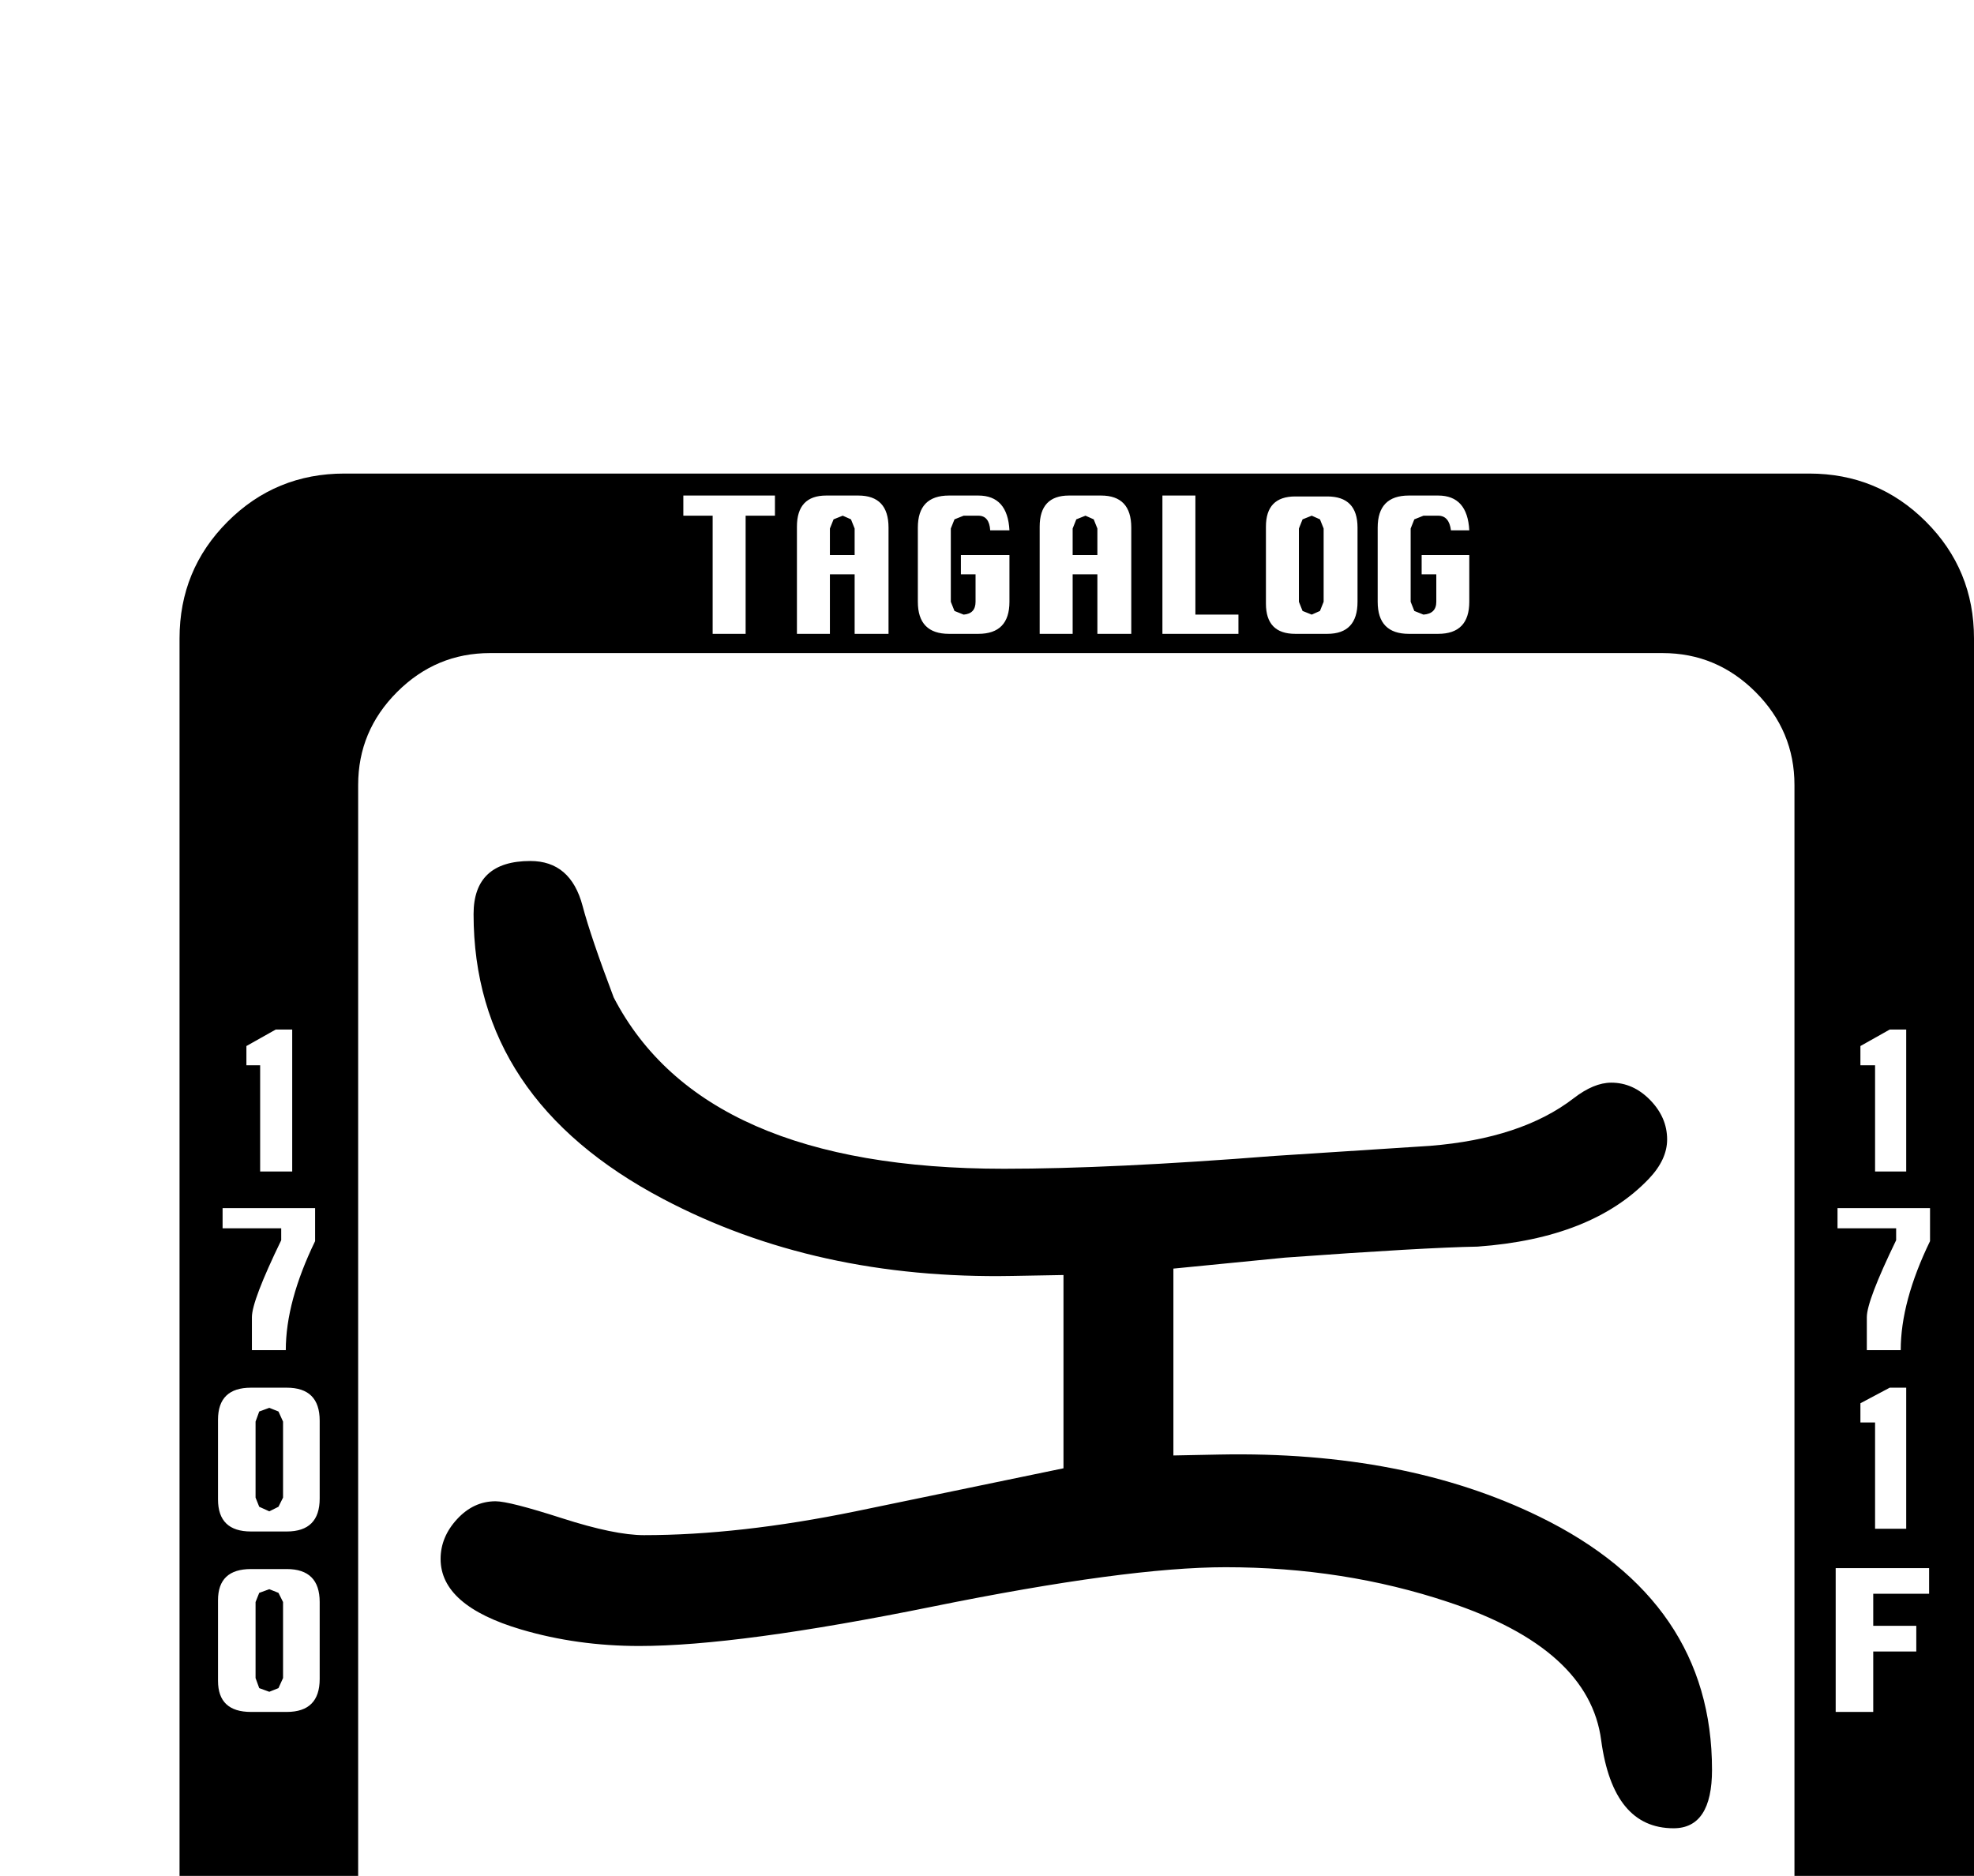 <?xml version="1.0" standalone="no"?>
<!DOCTYPE svg PUBLIC "-//W3C//DTD SVG 1.1//EN" "http://www.w3.org/Graphics/SVG/1.1/DTD/svg11.dtd" >
<svg viewBox="0 -419 2155 2048">
  <g transform="matrix(1 0 0 -1 0 1638)">
   <path fill="currentColor"
d="M2155 -239q0 -75 -52.5 -127.5t-127.5 -52.5h-1599q-75 0 -127.5 52.5t-52.5 127.5v1599q0 75 52.5 127.5t127.5 52.5h1599q75 0 127.5 -52.5t52.5 -127.5v-1599zM1604 1400v51h-52v-21h16v-30q0 -13 -14 -14l-10 4l-4 10v80l4 10l10 4h16q12 0 14 -16h20q-2 38 -34 38
h-32q-34 0 -34 -35v-81q0 -35 34 -35h32q34 0 34 35zM2081 778v155h-18l-32 -18v-21h16v-116h34zM1482 1400v81q0 34 -33 34h-35q-32 0 -32 -33v-84q0 -33 32 -33h35q33 0 33 35zM1352 1365v21h-47v130h-36v-151h83zM2107 702v36h-101v-22h64v-13q-32 -66 -32 -84v-36h37
q0 53 32 119zM1235 1365v116q0 35 -33 35h-35q-32 0 -32 -34v-117h36v65h27v-65h37zM2081 388v154h-18l-32 -17v-21h16v-116h34zM1102 1400v51h-53v-21h16v-30q0 -13 -13 -14l-10 4l-4 10v80l4 10l10 4h16q12 0 13 -16h21q-2 38 -34 38h-32q-34 0 -34 -35v-81q0 -35 34 -35
h32q34 0 34 35zM970 1365v116q0 35 -33 35h-35q-32 0 -32 -34v-117h36v65h27v-65h37zM2106 317v28h-102v-157h41v66h47v28h-47v35h61zM846 1494v22h-100v-22h32v-129h36v129h32zM1959 -79v1279q0 59 -42.5 101.5t-101.5 42.5h-1280q-59 0 -101.5 -42.5t-42.5 -101.5v-1279
q0 -59 42.5 -101.5t101.5 -42.5h1280q59 0 101.5 42.5t42.5 101.5zM1604 -360v51h-52v-21h16v-30q0 -13 -14 -14l-10 4l-4 10v80l4 10l10 4h16q12 0 14 -16h20q-2 38 -34 38h-32q-34 0 -34 -35v-81q0 -34 25 -34q9 0 57 3q18 10 18 31zM319 778v155h-18l-32 -18v-21h15v-116
h35zM1482 -360v81q0 34 -33 34h-35q-32 0 -32 -33v-84q0 -33 32 -33h35q33 0 33 35zM1352 -395v21h-47v130h-36v-151h83zM344 702v36h-101v-22h64v-13q-32 -66 -32 -84v-36h37q0 53 32 119zM1235 -395v116q0 35 -33 35h-35q-32 0 -32 -34v-117h36v65h27v-65h37zM349 421v85
q0 36 -36 36h-39q-36 0 -36 -35v-87q0 -35 36 -35h39q36 0 36 36zM1102 -360v51h-53v-21h16v-30q0 -13 -13 -14l-10 4l-4 10v80l4 10l10 4h16q12 0 13 -16h21q-2 38 -34 38h-32q-34 0 -34 -35v-81q0 -35 34 -35h32q34 0 34 35zM970 -395v116q0 35 -33 35h-35q-32 0 -32 -34
v-117h36v65h27v-65h37zM349 224v84q0 36 -36 36h-39q-36 0 -36 -34v-88q0 -34 36 -34h39q36 0 36 36zM846 -266v22h-100v-22h32v-126l36 -2v128h32zM1445 1400l-4 -10l-9 -4l-10 4l-4 10v80l4 10l10 4l9 -4l4 -10v-80zM1198 1451h-27v29l4 10l10 4l9 -4l4 -10v-29zM933 1451
h-27v29l4 10l10 4l9 -4l4 -10v-29zM1869 125q0 -64 -42 -64q-66 0 -79 96q-13 100 -167 151q-114 38 -243 38q-108 0 -320 -43t-320 -43q-68 0 -129 18q-88 26 -88 77q0 24 18 43.5t42 19.5q15 0 72.5 -18.5t89.5 -18.5q104 0 231 26l227 47v211l-56 -1q-214 -4 -381 84
q-207 109 -207 311q0 58 62 58q44 0 57 -49q9 -34 34 -100q97 -187 426 -187q117 0 295 14q47 3 170 11q100 8 157 52q22 17 41 17q24 0 42.5 -19t18.5 -43q0 -22 -20 -43q-62 -65 -187 -74q-58 -1 -210 -12l-122 -12v-204l50 1q203 4 350 -68q188 -92 188 -276zM1445 -360
l-4 -10l-9 -4l-10 4l-4 10v80l4 10l10 4l9 -4l4 -10v-80zM1198 -309h-27v29l4 10l10 4l9 -4l4 -10v-29zM309 422l-5 -10l-10 -5l-11 5l-4 10v83l4 11l11 4l10 -4l5 -11v-83zM933 -309h-27v29l4 10l10 4l9 -4l4 -10v-29zM309 225l-5 -11l-10 -4l-11 4l-4 11v83l4 10l11 4
l10 -4l5 -10v-83z" />
  </g>

</svg>
